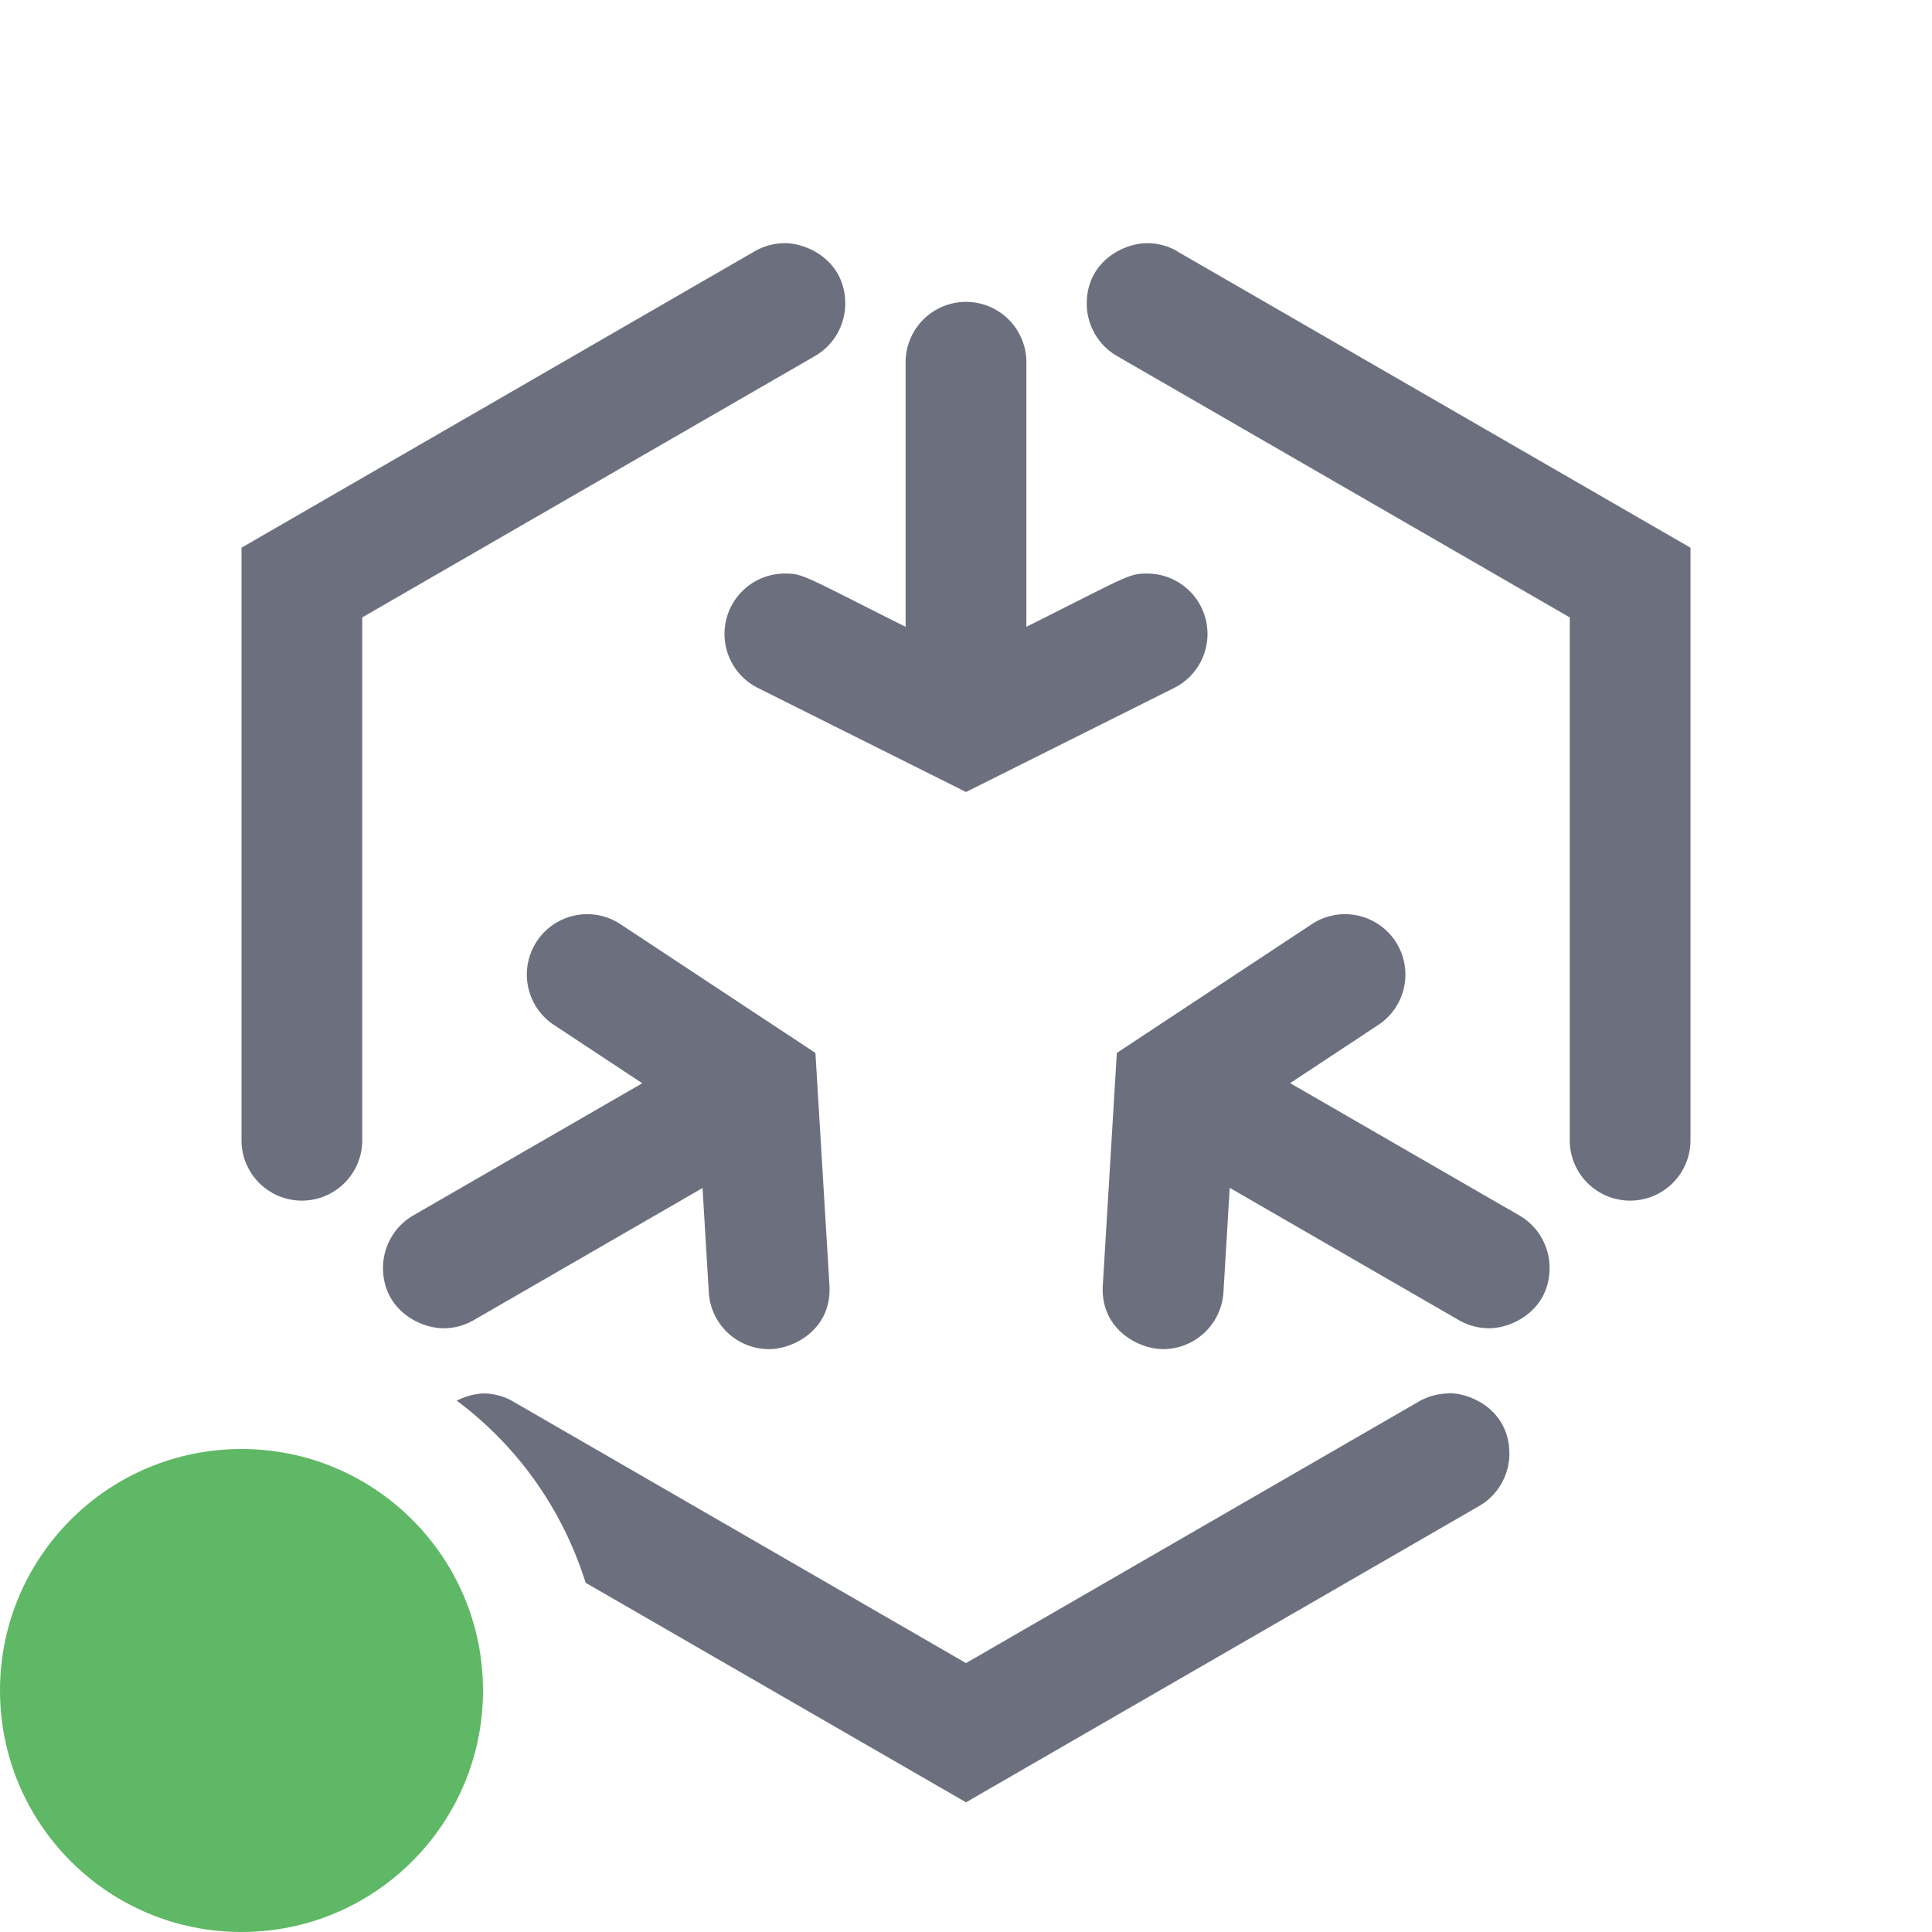 <svg xmlns="http://www.w3.org/2000/svg" width="16" height="16" data-name="icons fills"><circle cx="2" cy="14" r="2" fill="#5fb865"/><path fill="#6c707e" d="M6.5 4.75c.155 0 .158.02 1 .441V3a.5.5 0 0 1 1 0v2.191c.842-.421.845-.441 1-.441a.5.5 0 0 1 .224.947L8 6.559l-1.724-.862A.5.5 0 0 1 6.5 4.75Zm-4 5.193a.5.5 0 0 0 .5-.5v-4.33l3.75-2.165A.502.502 0 0 0 7 2.514c0-.344-.3-.5-.5-.5a.504.504 0 0 0-.25.067L2 4.536v4.907a.5.5 0 0 0 .5.5Zm3.318-.106.052.866a.5.5 0 0 0 .499.47c.204 0 .522-.164.5-.53L6.753 8.72 5.145 7.658a.5.5 0 1 0-.55.835l.724.478-1.897 1.095a.502.502 0 0 0-.25.434c0 .344.301.5.501.5a.494.494 0 0 0 .25-.067l1.898-1.096ZM12 11.54a.504.504 0 0 0-.25.067L8 13.773l-3.75-2.166A.491.491 0 0 0 4 11.54a.527.527 0 0 0-.217.06c.502.374.876.899 1.067 1.508L8 14.926l4.25-2.454a.502.502 0 0 0 .25-.434c0-.351-.306-.5-.501-.5Zm-1.317-2.569.724-.478a.5.5 0 1 0-.55-.835L9.249 8.72l-.116 1.923c-.022.365.296.53.5.53a.502.502 0 0 0 .499-.47l.052-.866 1.898 1.096a.504.504 0 0 0 .25.067c.199 0 .501-.156.501-.5a.502.502 0 0 0-.25-.434l-1.897-1.095Zm-.933-6.89a.494.494 0 0 0-.25-.067c-.2 0-.5.156-.5.5 0 .173.09.341.25.434L13 5.113v4.33a.5.5 0 0 0 1 0V4.536L9.75 2.082Z"/></svg>
